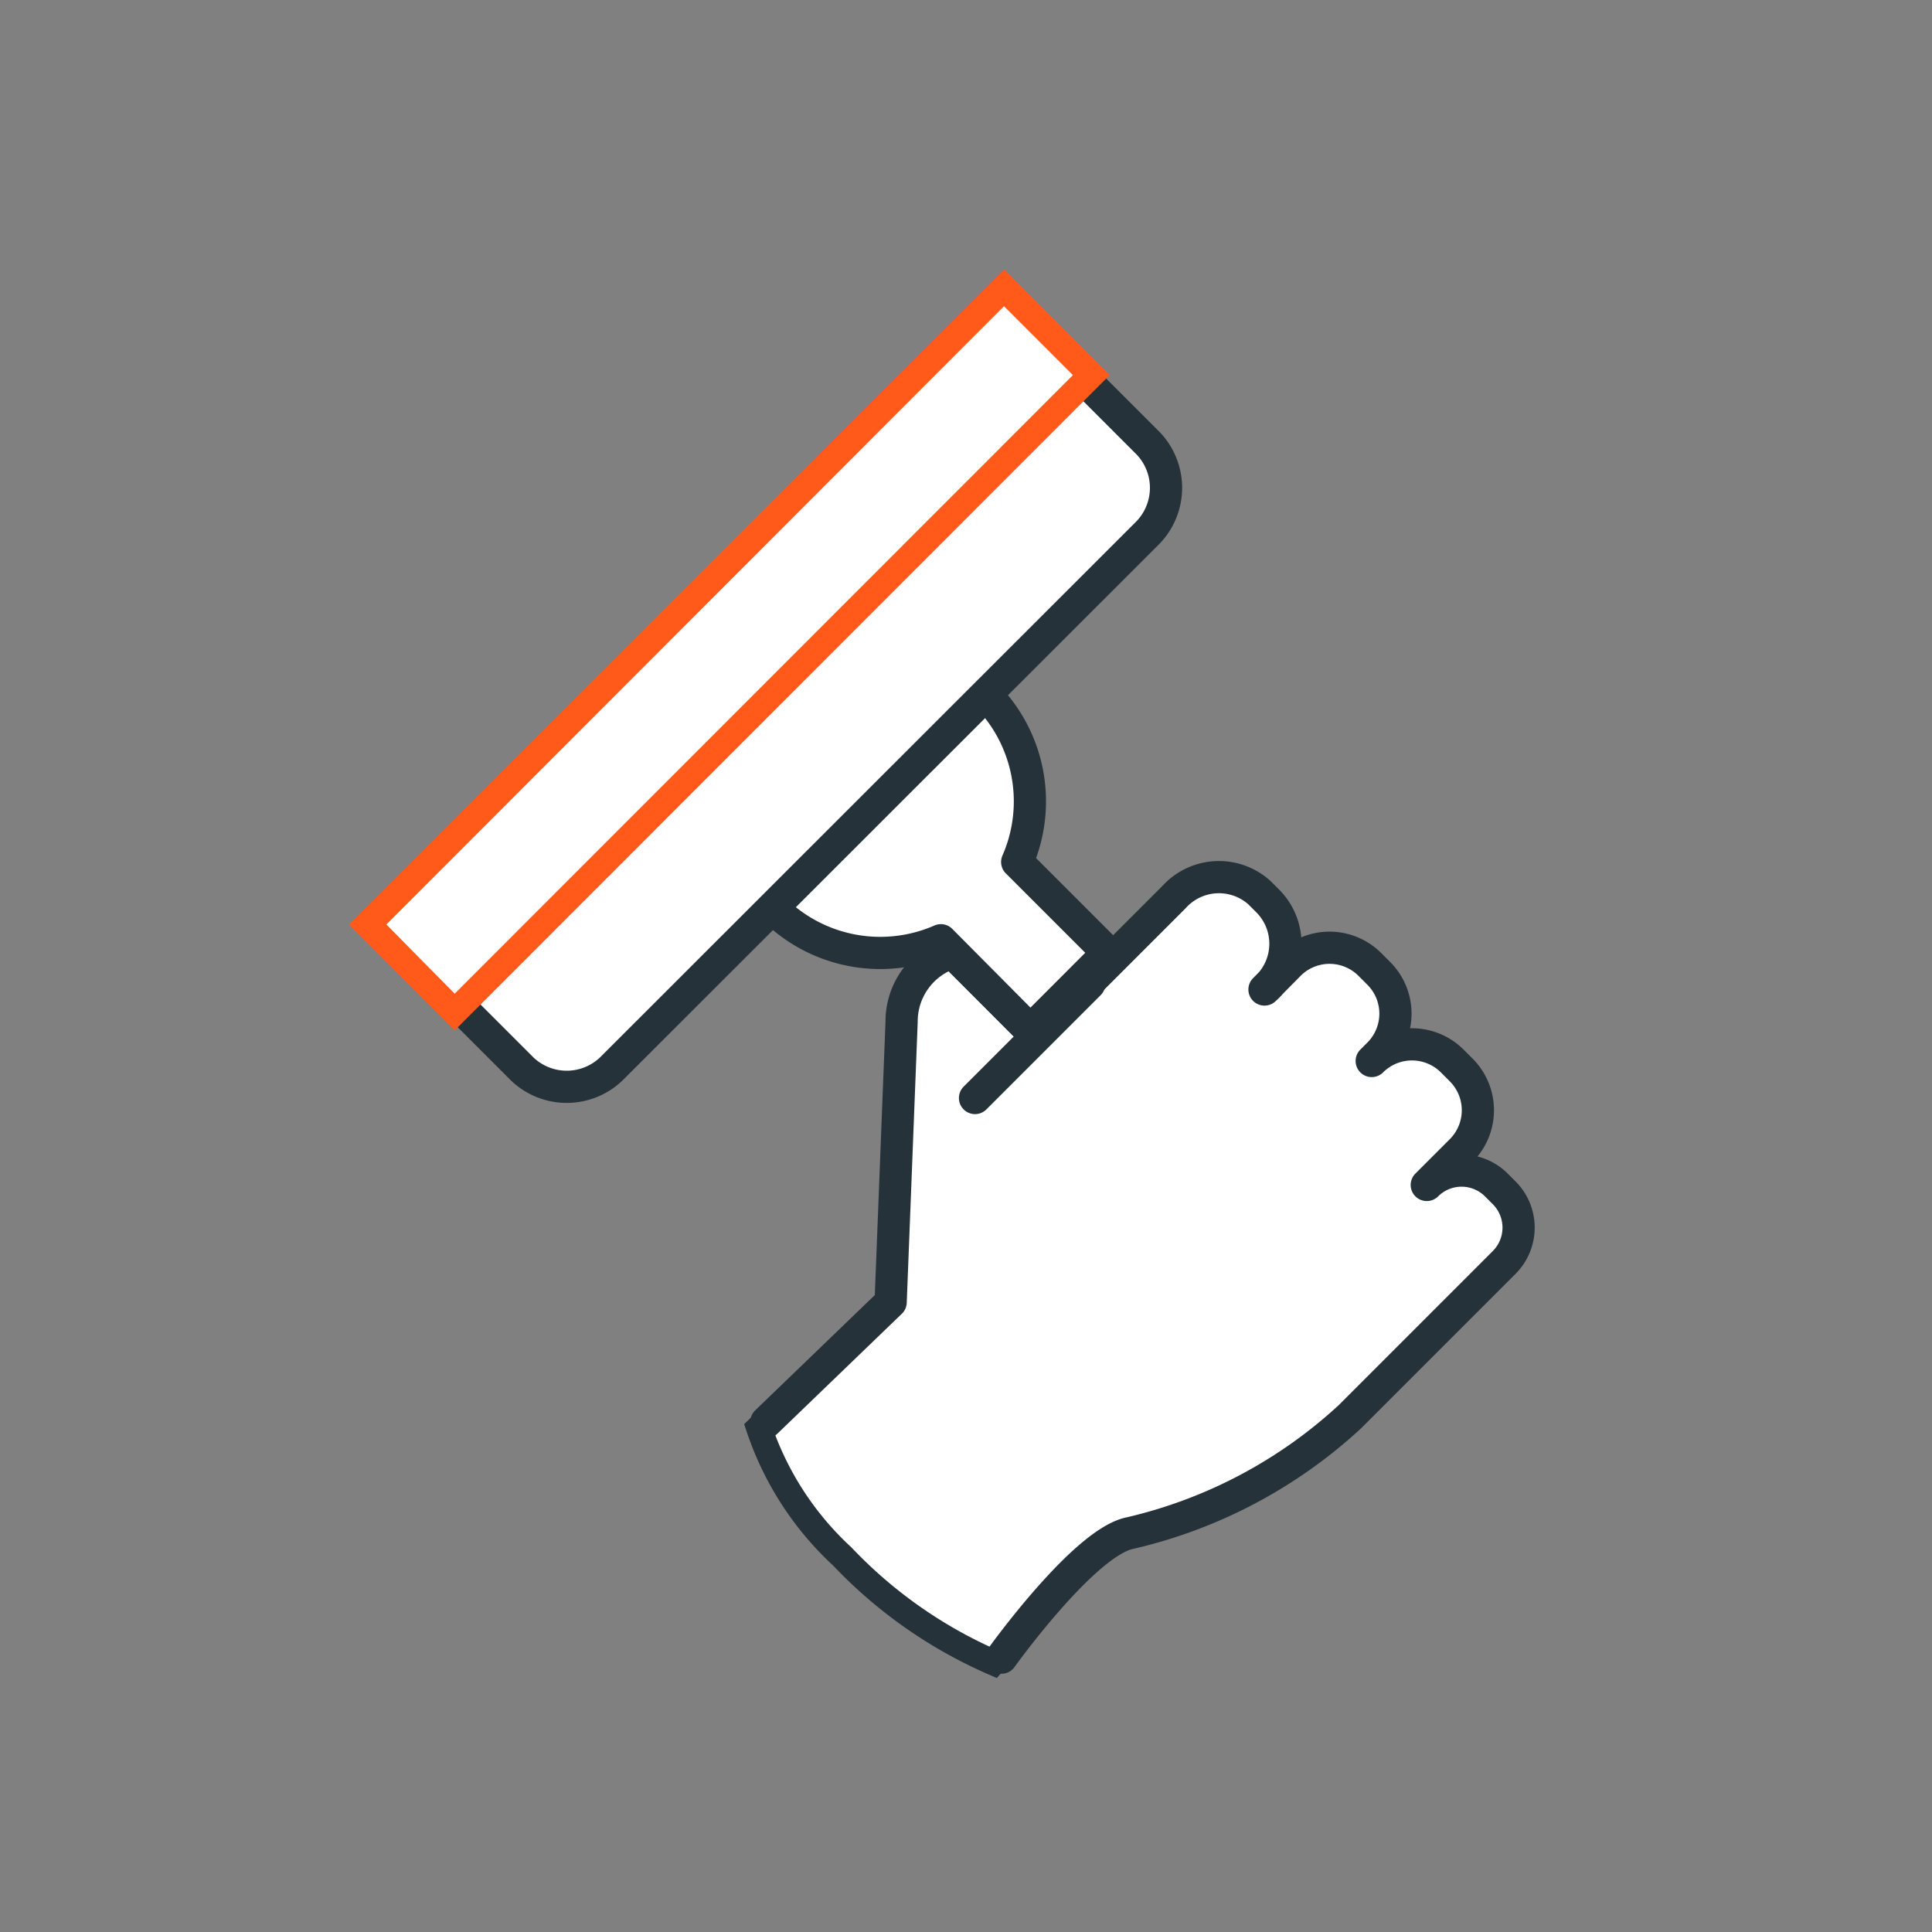 <svg xmlns="http://www.w3.org/2000/svg" width="60" height="60" viewBox="0 0 60 60"><rect x="0" y="0" width="60" height="60" fill="#808080" stroke="none"/><path d="M30.85 51.63a14.39 14.39 0 0 1-4.69-3.29 9.58 9.58 0 0 1-2.59-4l.67-.65 7.59 6.83z" fill="#fff" stroke="#263239" stroke-miterlimit="10" stroke-width=".8"/><path d="M31.1 51.48s2.57-3.59 4-3.87A15.07 15.07 0 0 0 41.92 44l1.79-1.79 1.3-1.3 1.7-1.7a1.53 1.53 0 0 0 0-2.17l-.24-.24a1.53 1.53 0 0 0-2.16 0l1.07-1.07a1.77 1.77 0 0 0 0-2.5l-.28-.28a1.77 1.77 0 0 0-2.5 0l.22-.22a1.77 1.77 0 0 0 0-2.5l-.28-.28a1.77 1.77 0 0 0-2.5 0l-.77.78a1.88 1.88 0 0 0 .12-2.73l-.28-.28a1.88 1.88 0 0 0-2.65.14l-2.21 2.21-1.66 1.66-.15.15v-.2-.13L32 32l-2.42-2.42A2.24 2.24 0 0 0 28 31.73l-.34 8.71-3.86 3.72" fill="#fff" stroke="#263239" stroke-linecap="round" stroke-linejoin="round" fill-rule="evenodd"/><path fill="none" stroke="#263239" stroke-linecap="round" stroke-linejoin="round" d="M33.83 30.55l-3.55 3.55"/><path d="M24 28.2a4.69 4.69 0 0 0 5.22 1L32 32l2.41-2.41-2.82-2.82a4.69 4.69 0 0 0-1-5.22" fill="#fff" stroke="#263239" stroke-linecap="round" stroke-linejoin="round" fill-rule="evenodd"/><path d="M14.28 31.26l1.93 1.93a2 2 0 0 0 2.78 0l16.66-16.65a2 2 0 0 0 0-2.78l-1.93-1.93" fill="#fff" stroke="#263239" stroke-linejoin="round" fill-rule="evenodd"/><path fill="#fff" d="M11.41 28.718L31.186 8.94l2.708 2.709-19.777 19.777z"/><path d="M31.18 9.51l2.14 2.14-19.2 19.21L12 28.71l19.18-19.2m0-1.13L10.84 28.71 14.12 32l20.34-20.35-3.28-3.28z" fill="#ff5a19"/></svg>
